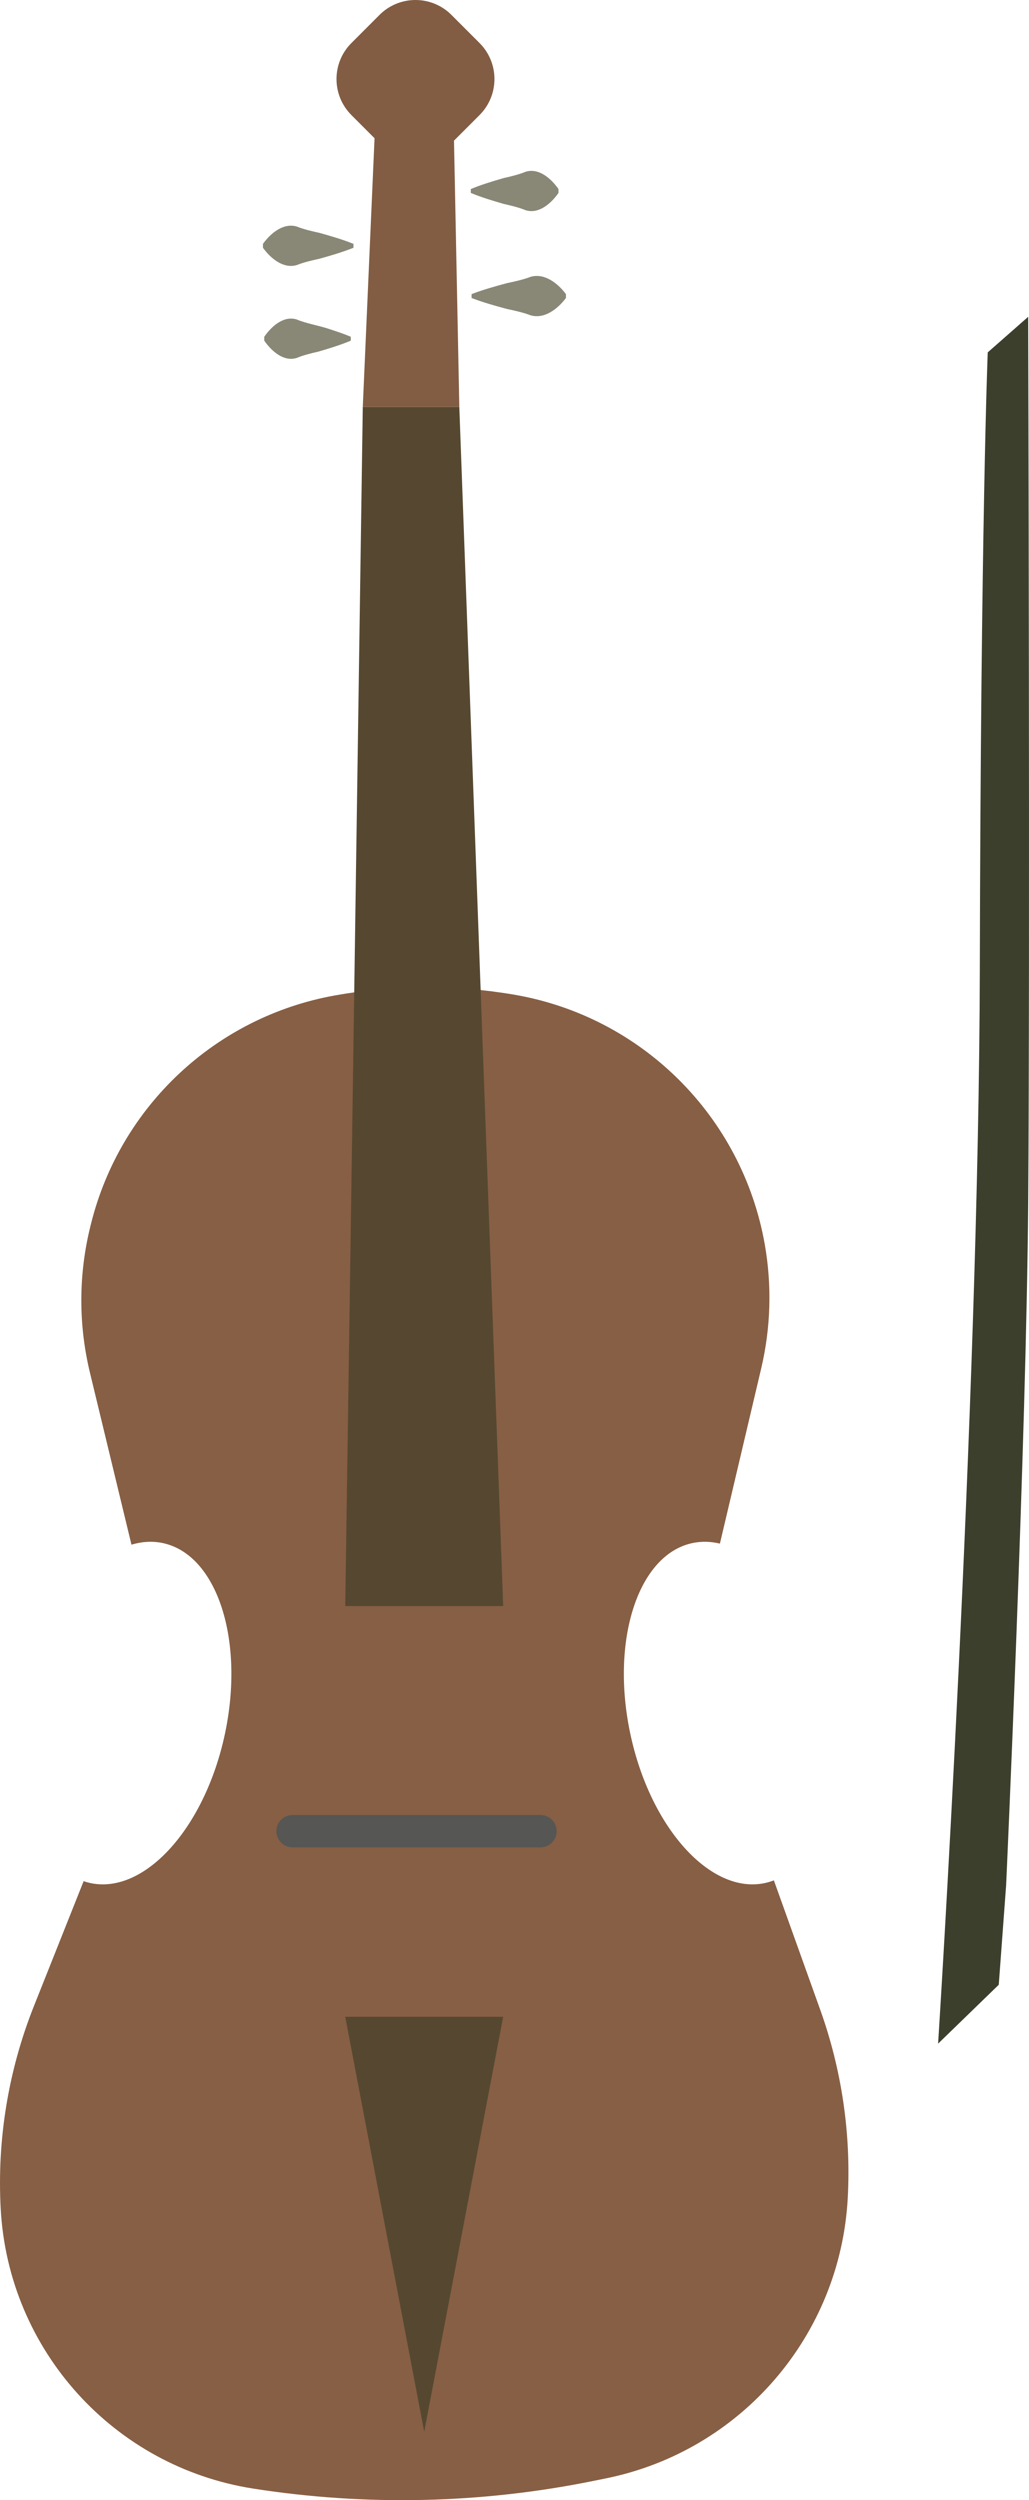 <?xml version="1.0" encoding="UTF-8"?>
<svg id="uuid-e65f4ac2-4b7b-4fb1-9c77-9d1a950011f7" data-name="Ebene 2" xmlns="http://www.w3.org/2000/svg" viewBox="0 0 309.443 751.127">
  <g id="uuid-595e0e49-9d90-4f6b-8648-4cf10ebf5528" data-name="ŕđ 1">
    <g>
      <path d="M282.106,613.977s12.267-191.832,12.547-322.91c.286-133.744,2.381-185.203,2.381-185.203l12.164-10.689s.553,194.251,0,266.128c-.553,71.877-6.635,205.125-6.635,205.125l-2.212,29.857-18.245,17.693Z" style="fill: #3d3f2d;"/>
      <path d="M246.646,603.755l-13.925-38.836c-.876.338-1.777.612-2.705.81-16.316,3.485-34.427-16.554-40.451-44.758-6.024-28.204,2.319-53.893,18.636-57.378,2.735-.584,5.52-.504,8.29.161l12.424-52.657c2.883-12.22,3.245-24.899,1.064-37.264v-0c-6.79-38.485-37.06-68.535-75.594-75.042l-.024-.004c-17.78-3.003-35.945-2.907-53.692.282l-0.0 0c-35.806,6.435-64.502,33.285-73.299,68.585l-.17.683c-3.602,14.453-3.656,29.562-.157,44.04l12.491,51.692c3.153-.946,6.337-1.142,9.456-.475,16.317,3.485,24.66,29.174,18.636,57.378-6.024,28.204-24.135,48.242-40.451,44.758-.691-.148-1.367-.338-2.029-.564l-14.953,37.542c-7.705,19.343-11.109,40.131-9.979,60.921l0.0 0c2.307,42.432,33.982,77.468,75.968,84.028v-0c33.936,5.302,68.544,4.524,102.207-2.298l3.815-.773c40.624-8.233,70.538-42.899,72.736-84.291h0c1.02-19.21-1.799-38.431-8.291-56.539Z" style="fill: #875f44;"/>
      <polygon points="109.096 122.26 103.818 482.514 151.323 482.514 138.127 122.26 109.096 122.26" style="fill: #564830;"/>
      <path d="M144.212,12.933l-8.452-8.452c-5.974-5.974-15.661-5.974-21.635 0l-8.452,8.452c-5.974,5.974-5.974,15.661-0,21.635l6.959,6.959h-0s-3.535,80.732-3.535,80.732l29.031 0-1.6-80.007,7.685-7.685c5.974-5.974,5.974-15.661,0-21.635Z" style="fill: #825d43;"/>
      <path d="M106.299,74.433c-3.26,1.315-6.85,2.361-10.209,3.298-2.072.445-4.848,1.092-6.806,1.897-4.06,1.227-7.906-2.001-10.209-5.195 0-0,0-1.168,0-1.168,2.3-3.195,6.152-6.422,10.209-5.195,1.948.802,4.746,1.451,6.806,1.897,3.36.94,6.944,1.982,10.209,3.298v1.167h0Z" style="fill: #898877;"/>
      <path d="M105.497,102.343c-3.115,1.314-6.543,2.359-9.76,3.298-1.986.447-4.637,1.093-6.506,1.897-3.939,1.235-7.604-2.071-9.76-5.195 0-0.0 0-1.168 0-1.168,2.152-3.124,5.824-6.431,9.76-5.195,2.954,1.242,6.72,1.834,9.76,2.861,2.169.716,4.338,1.412,6.506,2.335v1.168h0Z" style="fill: #898877;"/>
      <path d="M141.581,56.795c3.157-1.314,6.632-2.36,9.889-3.298,2.011-.446,4.697-1.092,6.592-1.897,3.973-1.233,7.691,2.051,9.889,5.195,0,0.0 0,1.168 0,1.168-2.195,3.145-5.918,6.428-9.889,5.196-1.885-.802-4.594-1.45-6.593-1.897-3.259-.942-6.727-1.982-9.889-3.298l-0-1.168h0Z" style="fill: #898877;"/>
      <path d="M141.816,88.362c3.399-1.315,7.146-2.362,10.642-3.298,2.156-.444,5.052-1.091,7.094-1.897,4.178-1.218,8.194,1.937,10.642,5.195-0.0 0-0,1.168-0,1.168-2.445,3.259-6.466,6.414-10.642,5.196-2.032-.803-4.952-1.452-7.095-1.897-3.498-.939-7.238-1.981-10.642-3.298v-1.167h-0Z" style="fill: #898877;"/>
      <path d="M165.98,553.583c-.88.88-2.097,1.425-3.44,1.424l-74.558.001c-2.687.001-4.865-2.177-4.864-4.864-.001-2.686,2.178-4.865,4.864-4.864l74.557-.001c2.687 0,4.864,2.177,4.864,4.864.001,1.343-.544,2.56-1.424,3.44Z" style="fill: #565654;"/>
      <polygon points="103.818 605.898 151.324 605.898 127.57 730.601 103.818 605.898" style="fill: #564830;"/>
    </g>
  </g>
</svg>
